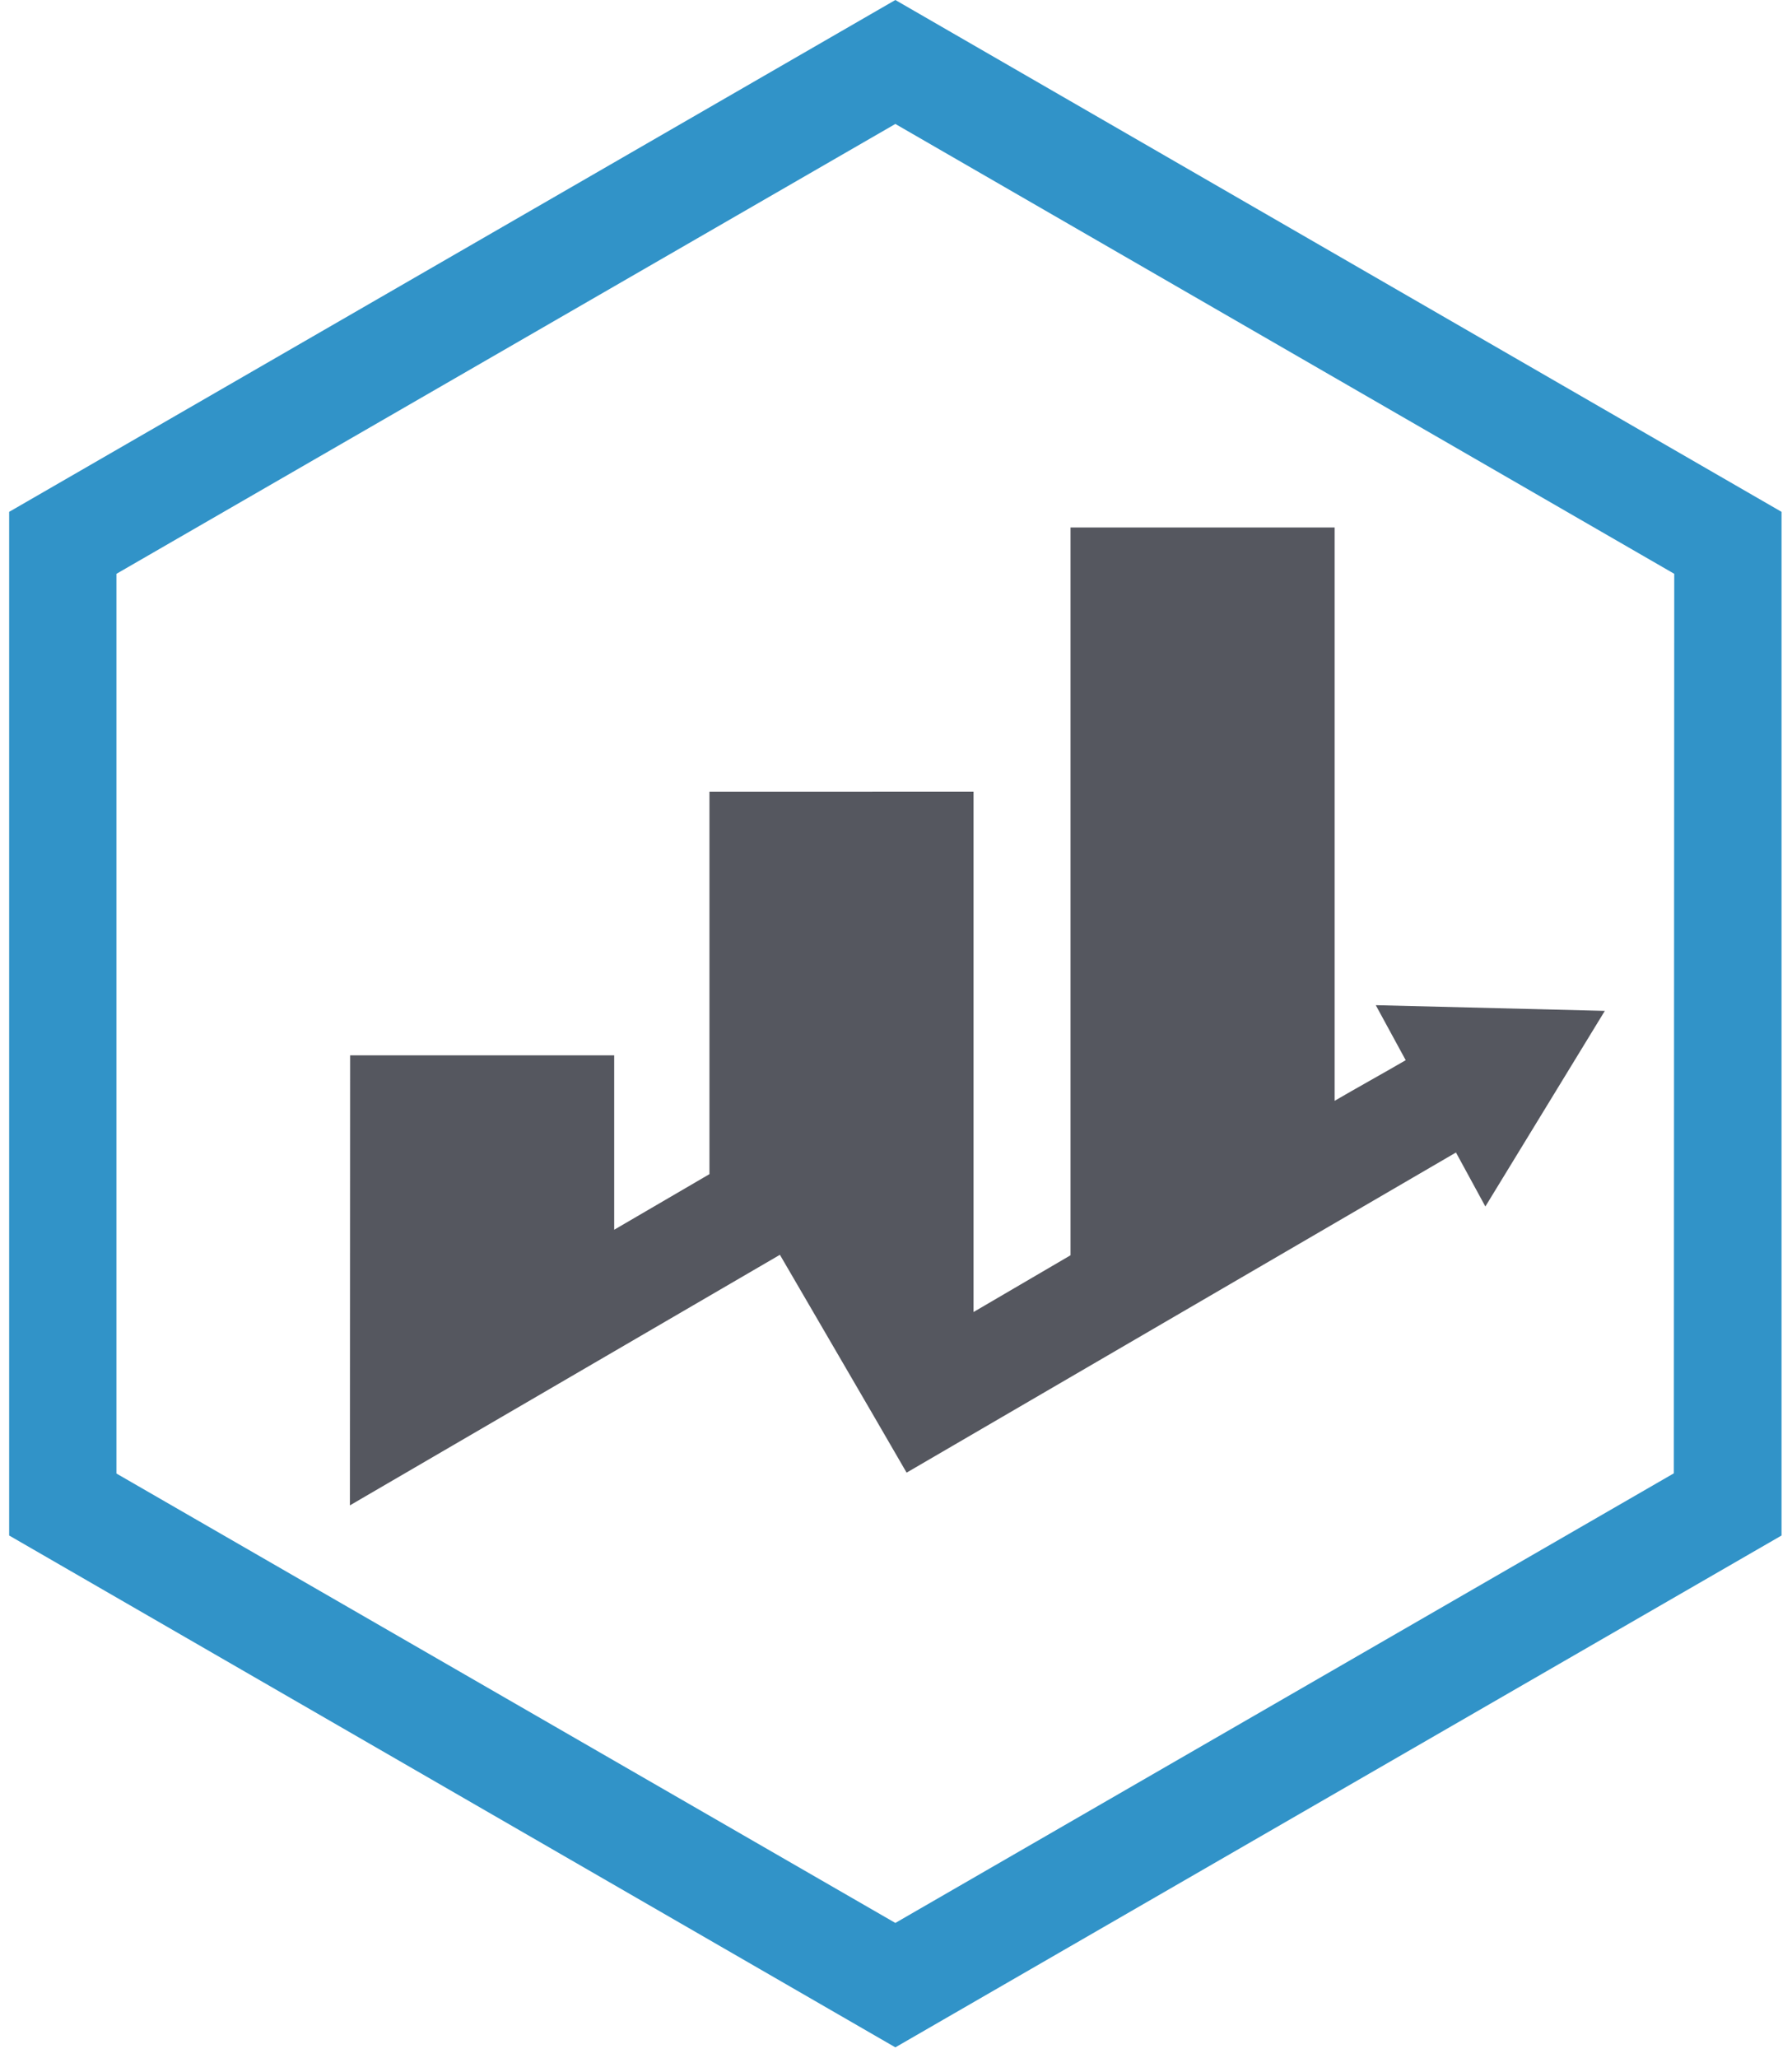 <?xml version="1.0" encoding="UTF-8" standalone="no"?>
<!-- Creator: CorelDRAW -->

<svg
   xmlns:osb="http://www.openswatchbook.org/uri/2009/osb"
   xmlns:dc="http://purl.org/dc/elements/1.1/"
   xmlns:cc="http://creativecommons.org/ns#"
   xmlns:rdf="http://www.w3.org/1999/02/22-rdf-syntax-ns#"
   xmlns:svg="http://www.w3.org/2000/svg"
   xmlns="http://www.w3.org/2000/svg"
   xmlns:xlink="http://www.w3.org/1999/xlink"
   xmlns:sodipodi="http://sodipodi.sourceforge.net/DTD/sodipodi-0.dtd"
   xmlns:inkscape="http://www.inkscape.org/namespaces/inkscape"
   xml:space="preserve"
   width="85.528mm"
   height="98.188mm"
   style="clip-rule:evenodd;fill-rule:evenodd;image-rendering:optimizeQuality;shape-rendering:geometricPrecision;text-rendering:geometricPrecision"
   viewBox="0 0 85.528 98.188"
   id="svg5772"
   version="1.1"
   inkscape:version="0.91 r13725"
   sodipodi:docname="Graphic2-logo.svg"><sodipodi:namedview
     pagecolor="#ffffff"
     bordercolor="#666666"
     borderopacity="1"
     objecttolerance="10"
     gridtolerance="10"
     guidetolerance="10"
     inkscape:pageopacity="0"
     inkscape:pageshadow="2"
     inkscape:window-width="1658"
     inkscape:window-height="1290"
     id="namedview5796"
     showgrid="false"
     inkscape:zoom="1"
     inkscape:cx="142.98936"
     inkscape:cy="161.93476"
     inkscape:window-x="561"
     inkscape:window-y="62"
     inkscape:window-maximized="0"
     inkscape:current-layer="svg5772"
     fit-margin-top="0"
     fit-margin-left="0"
     fit-margin-right="0"
     fit-margin-bottom="0" /><defs
     id="defs5774"><linearGradient
       inkscape:collect="always"
       id="linearGradient7788"><stop
         style="stop-color:#808080;stop-opacity:1;"
         offset="0"
         id="stop7790" /><stop
         style="stop-color:#808080;stop-opacity:0;"
         offset="1"
         id="stop7792" /></linearGradient><linearGradient
       inkscape:collect="always"
       id="linearGradient6342"
       osb:paint="gradient"><stop
         style="stop-color:#808080;stop-opacity:1;"
         offset="0"
         id="stop6344" /><stop
         style="stop-color:#808080;stop-opacity:0;"
         offset="1"
         id="stop6346" /></linearGradient><style
       type="text/css"
       id="style5776"><![CDATA[
    .fil2 {fill:#3193C8}
    .fil1 {fill:#55575F}
    .fil3 {fill:#3193C8;fill-rule:nonzero}
    .fil0 {fill:#55575F;fill-rule:nonzero}
   ]]></style><clipPath
       clipPathUnits="userSpaceOnUse"
       id="clipPath7796"><rect
         style="fill:url(#radialGradient7800);fill-opacity:1"
         id="rect7798"
         width="85.528"
         height="98.481"
         x="71.106"
         y="-0.294" /></clipPath><radialGradient
       inkscape:collect="always"
       xlink:href="#linearGradient7788"
       id="radialGradient7800"
       gradientUnits="userSpaceOnUse"
       gradientTransform="matrix(0.984,0,0,1.133,2.517,-6.395)"
       cx="113.171"
       cy="48.847"
       fx="113.171"
       fy="48.847"
       r="43.462" /></defs><g
     id="Layer_x0020_1"
     clip-path="url(#clipPath7796)"
     transform="translate(-71.106,0)"><g
       id="_125119896"><g
         id="g5781"><polygon
           id="_125120808"
           class="fil0"
           points="8.723,117.411 5.31,150.293 14.082,150.293 17.495,117.411 26.317,117.411 27.113,109.736 0.797,109.736 0,117.411 "
           style="fill:#55575f;fill-rule:nonzero" /><path
           id="_125120736"
           class="fil1"
           d="m 95.085,109.744 -8.772,0 -1.192,11.487 c -8.882,0.028 -15.891,-0.777 -17.892,10.318 -3.468,19.236 4.076,19.746 21.942,18.369 l 1.963,-0.31 c 0.045,-0.756 0.077,-1.293 0.145,-2.223 0.067,-0.931 0.148,-1.911 0.239,-2.941 0.082,-1.03 0.18,-2.06 0.288,-3.099 l 3.28,-31.6 z m -11.921,33.591 c -1.38,0 -3.721,0.085 -5.091,0.052 -0.905,-0.022 -1.665,-0.282 -2.297,-0.839 -0.632,-0.557 -1.078,-1.379 -1.355,-2.475 -0.276,-1.096 -0.318,-2.45 -0.168,-4.062 0.659,-7.074 3.895,-7.664 10.242,-6.877 -0.852,9.107 -0.879,9.38 -1.331,14.201 z"
           inkscape:connector-curvature="0"
           style="fill:#55575f" /><path
           id="_125120664"
           class="fil1"
           d="m 104.949,143.577 c -2.61,-0.943 -2.762,-2.584 -2.689,-5.097 l 16.173,-0.099 c 0.274,-0.882 0.32,-1.937 0.415,-2.853 0.26,-2.657 0.418,-5.499 -0.324,-7.998 -1.712,-5.766 -7.79,-6.77 -13.111,-5.856 -5.409,0.928 -7.987,4.56 -9.544,9.496 -2.281,7.228 -1.385,16.121 4.349,18.159 4.988,1.774 11.69,1.248 17.029,0.956 l 0.655,-6.142 c -3.419,-0.015 -9.726,0.601 -12.953,-0.565 z m -1.73,-10.741 c 0.181,-1.138 0.78,-2.411 1.43,-3.348 0.392,-0.564 0.872,-1.03 1.44,-1.387 1.091,-0.685 3.527,-0.954 4.6,-0.156 0.46,0.343 0.805,0.79 1.032,1.346 0.293,0.72 0.415,2.714 0.318,3.546 l -8.819,0 z"
           inkscape:connector-curvature="0"
           style="fill:#55575f" /><path
           id="_125120592"
           class="fil1"
           d="m 23.387,129.987 c -0.871,2.92 -1.295,6.317 -1.501,9.773 l -1.092,10.683 0.827,0 0,0.014 7.822,0 0.005,0 1.597,-15.549 c 0.052,-0.507 0.131,-0.988 0.234,-1.454 0.101,-0.456 0.253,-0.846 0.389,-1.188 1.294,-3.263 5.294,-3.782 9.072,-3.27 l 0.787,-7.588 c -0.393,-0.074 -0.782,-0.037 -1.18,-0.037 -7.714,-0.149 -14.262,-0.433 -16.96,8.616 z"
           inkscape:connector-curvature="0"
           style="fill:#55575f" /><path
           id="_125120520"
           class="fil1"
           d="m 122.189,130.457 c -0.871,2.92 -1.295,6.317 -1.501,9.773 l -1.022,9.847 0.827,0 0,0.014 7.822,0 0.005,0 1.527,-14.713 c 0.053,-0.507 0.131,-0.988 0.234,-1.454 0.101,-0.456 0.254,-0.846 0.389,-1.188 1.294,-3.263 5.294,-3.782 9.072,-3.27 l 0.787,-7.588 c -0.393,-0.074 -0.782,-0.037 -1.18,-0.037 -7.714,-0.149 -14.262,-0.433 -16.96,8.616 z"
           inkscape:connector-curvature="0"
           style="fill:#55575f" /><path
           id="_125120448"
           class="fil1"
           d="m 45.822,149.856 c 5.231,1.355 12.889,0.028 17.575,0.028 -0.138,-1.385 0.104,-2.792 0.199,-4.178 0.054,-0.797 0.126,-1.62 0.213,-2.451 l 1.024,-9.869 c 0.139,-1.254 0.157,-2.476 0.064,-3.655 -0.054,-0.752 -0.176,-1.471 -0.364,-2.158 -0.106,-0.39 -0.234,-0.77 -0.382,-1.141 -0.401,-1.022 -1.005,-1.919 -1.806,-2.691 -0.8,-0.772 -1.843,-1.371 -3.127,-1.802 -1.032,-0.356 -2.253,-0.566 -3.663,-0.637 l -4.528,0 c -2.1,0.041 -4.409,0.015 -5.589,0.307 -0.234,0.166 -0.784,6.388 -0.806,7.317 1.645,-0.36 11.153,-1.372 12.412,0.411 0.34,0.482 0.021,1.832 -0.063,2.555 -0.082,2e-4 -0.163,2e-4 -0.245,0 l -5.497,-0.105 c -2.439,0 -4.641,0.459 -6.39,1.403 -5.934,3.544 -6.949,14.615 0.972,16.666 z m 6.058,-11.859 c -0.825,0 -1.57,0.155 -2.162,0.475 -2.008,1.199 -2.352,4.946 0.329,5.64 1.723,0.446 4.224,0.033 5.819,0.01 l 0.378,-3.305 5e-4,-0.005 0.236,-2.275 c 0.022,-0.201 0.035,-0.4 0.04,-0.596 -1.646,0 -3.002,0.086 -4.64,0.055 z"
           inkscape:connector-curvature="0"
           style="fill:#55575f" /><path
           id="_125120376"
           class="fil1"
           d="m 161.015,122.433 -0.983,6.271 -0.069,-0.012 c -2.134,-0.37 -8.592,-0.675 -10.44,0.285 -1.059,0.55 -1.162,2.398 -0.597,3.322 0.39,0.638 1.462,0.822 2.14,0.919 1.171,0.168 2.355,0.213 3.528,0.394 1.106,0.171 2.265,0.457 3.215,1.07 2.037,1.314 2.606,4.9 2.375,7.135 -0.189,1.822 -0.784,3.52 -1.922,4.97 -2.428,3.093 -4.899,3.16 -8.512,3.532 -1.198,0.123 -10.109,0.167 -10.622,-0.163 l -0.036,-0.024 0.817,-6.652 0.068,0.009 c 2.65,0.332 9.683,0.558 12.121,-0.176 1.661,-0.5 1.802,-3.091 0.292,-3.574 -1.364,-0.437 -3.123,-0.426 -4.56,-0.561 -4.282,-0.402 -6.376,-2.046 -6.556,-6.663 -0.189,-4.875 2.309,-8.457 6.915,-10.017 1.51,-0.511 3.991,-0.709 5.602,-0.71 1.383,-3e-4 6.111,0.076 7.179,0.621 l 0.044,0.023 z"
           inkscape:connector-curvature="0"
           style="fill:#55575f" /><path
           id="_125120304"
           class="fil1"
           d="m 203.955,110.338 c -0.626,-0.374 -1.387,-0.565 -2.275,-0.573 -0.873,0.008 -1.665,0.199 -2.377,0.573 -0.704,0.382 -1.29,0.905 -1.742,1.578 -0.451,0.664 -0.732,1.445 -0.832,2.334 -0.081,0.856 0.032,1.611 0.337,2.276 0.313,0.664 0.782,1.188 1.415,1.57 0.625,0.382 1.385,0.582 2.273,0.59 0.856,-0.008 1.64,-0.191 2.351,-0.565 0.711,-0.366 1.297,-0.889 1.755,-1.545 0.46,-0.664 0.739,-1.437 0.84,-2.326 0.084,-0.889 -0.026,-1.67 -0.331,-2.334 -0.312,-0.673 -0.781,-1.196 -1.414,-1.578 z"
           inkscape:connector-curvature="0"
           style="fill:#55575f" /><path
           id="_125120232"
           class="fil2"
           d="m 184.89,110.196 c 1.543,0.21 2.866,0.816 4.002,1.661 1.136,0.845 2.023,1.961 2.678,3.369 0.655,1.398 0.877,2.975 0.665,4.711 -0.229,1.886 -0.947,3.622 -2.153,5.199 -1.215,1.577 -2.738,2.759 -4.57,3.547 2.363,0.713 4.11,1.933 5.215,3.651 1.113,1.727 1.524,3.754 1.24,6.081 -0.223,1.83 -0.862,3.613 -1.927,5.349 -1.064,1.727 -2.397,3.116 -3.996,4.148 -1.599,1.032 -3.497,1.67 -5.695,1.914 -6.167,0.634 -12.696,0.272 -18.877,0.272 l 4.904,-40.307 c 5.605,0.149 12.811,-0.373 18.514,0.404 z m -5.997,32.865 c 1.237,-0.216 2.288,-0.76 3.151,-1.605 0.864,-0.854 1.388,-1.999 1.562,-3.425 0.147,-1.211 -0.029,-2.234 -0.508,-3.078 -0.488,-0.845 -1.258,-1.464 -2.318,-1.849 -2.491,-0.904 -6.311,-0.572 -9.024,-0.572 l -1.31,10.774 c 2.621,0 5.923,0.283 8.447,-0.244 z m 0.247,-17.38 c 1.408,-0.159 2.564,-0.638 3.459,-1.436 0.895,-0.798 1.417,-1.849 1.576,-3.153 0.152,-1.248 -0.063,-2.262 -0.653,-3.041 -0.6,-0.779 -1.565,-1.248 -2.898,-1.408 -2.239,-0.265 -4.662,-0.141 -6.918,-0.141 l -1.134,9.319 c 2.142,0 4.438,0.116 6.568,-0.141 z"
           inkscape:connector-curvature="0"
           style="fill:#3193c8" /><path
           id="_125120160"
           class="fil3"
           d="m 204.278,124.66 -8.511,-2.514 -2.912,28.061 8.772,0 2.383,-22.962 c -1.219,-0.299 -2.431,-0.681 -3.626,-1.149 -0.779,-0.305 -1.552,-0.647 -2.315,-1.026 -0.851,-0.423 -1.673,-0.882 -2.463,-1.376 l 0.095,-0.916 c 0.761,0.471 1.55,0.911 2.367,1.317 0.763,0.379 1.536,0.721 2.315,1.026 1.228,0.481 2.472,0.871 3.725,1.173 l 0.17,-1.634 z"
           inkscape:connector-curvature="0"
           style="fill:#3193c8;fill-rule:nonzero" /><path
           id="_125120088"
           class="fil3"
           d="m 206.914,139.572 c -0.056,0.541 -0.113,1.171 -0.147,1.894 -0.033,0.714 -0.01,1.47 0.073,2.259 0.084,0.797 0.269,1.57 0.556,2.326 0.287,0.755 0.714,1.446 1.298,2.06 0.576,0.606 1.348,1.098 2.307,1.462 0.967,0.367 2.16,0.565 3.588,0.565 1.208,0 4.364,0.243 5.415,-0.09 l 0.689,-7.336 c -1.866,0.122 -4.509,0.214 -4.917,-1.612 -0.148,-0.66 -0.195,-1.537 -0.076,-2.625 l 1.21,-11.08 c -1.002,0.225 -2.017,0.397 -3.04,0.513 -1.463,0.166 -2.944,0.218 -4.43,0.153 -0.431,-0.019 -0.863,-0.048 -1.294,-0.087 -0.32,3.011 -0.695,6.485 -1.232,11.598 z m 10.098,-13.063 0.009,-0.119 c 0.134,-0.03 0.268,-0.061 0.401,-0.093 1.424,-0.341 2.82,-0.789 4.176,-1.343 l 0.617,1.388 1.839,-2.528 0.025,-0.013 0.007,-0.03 0.861,-1.184 2.731,-3.754 -4.617,-0.488 -4.618,-0.488 0.827,1.86 c -0.724,0.429 -1.475,0.82 -2.251,1.172 -0.523,0.238 -1.056,0.458 -1.599,0.66 -1.528,0.569 -3.135,0.999 -4.797,1.282 -3.005,0.512 -6.189,0.548 -9.414,0.076 -2.995,-0.439 -6.026,-1.317 -8.981,-2.662 1.744,1.486 3.696,2.784 5.84,3.849 0.763,0.379 1.536,0.721 2.315,1.026 2.575,1.009 5.222,1.618 7.87,1.853 l -0.004,0.038 c 0.391,0.033 0.782,0.059 1.172,0.076 1.486,0.066 2.967,0.013 4.43,-0.153 1.068,-0.121 2.127,-0.302 3.171,-0.542 l -0.009,0.117 z m 0.491,-4.428 1.143,-12.345 -8.588,-0.018 c -0.57,5.591 -1.097,10.688 -1.44,13.902 0.425,-0.053 0.905,0.033 1.324,-0.039 1.662,-0.283 3.269,-0.713 4.797,-1.282 0.543,-0.202 1.004,-0.142 1.526,-0.38 0.446,-0.203 0.884,-0.418 1.313,-0.646 l -0.076,0.808 z"
           inkscape:connector-curvature="0"
           style="fill:#3193c8;fill-rule:nonzero" /></g><path
         id="_125119992"
         class="fil1"
         d="m 100.421,50.35 -12.605,0 c 0,7.162 -0.01,14.314 -0.01,21.471 l 0.531,-0.31 19.992,-11.645 c 2.015,3.464 4.04,6.924 6.047,10.393 8.739,-5.093 17.48,-10.183 26.22,-15.274 l 1.403,2.576 5.702,-9.333 -10.933,-0.272 1.429,2.625 c -1.155,0.673 -2.3,1.3 -3.393,1.939 l 0,-27.332 0,-0.023 -12.605,0 0,34.724 c -1.538,0.899 -3.083,1.806 -4.628,2.707 l 0,-24.826 -12.605,6e-4 0,18.247 -0.294,0.172 -4.252,2.481 0,-8.32 z"
         inkscape:connector-curvature="0"
         style="fill:#55575f" /><path
         id="_125119920"
         class="fil2"
         d="M 134.987,12.21 113.839,0 l -21.148,12.21 -21.148,12.21 0,24.419 0,24.419 21.148,12.21 21.148,12.21 21.148,-12.21 21.148,-12.21 0,-24.419 0,-24.419 -21.148,-12.21 z M 76.664,27.376 113.839,5.914 151.014,27.376 c 0,14.309 -0.019,28.604 -0.019,42.915 L 113.839,91.743 C 101.451,84.591 89.053,77.454 76.664,70.302 l 0,-42.926 z"
         inkscape:connector-curvature="0"
         style="fill:#3193c8" /></g></g></svg>